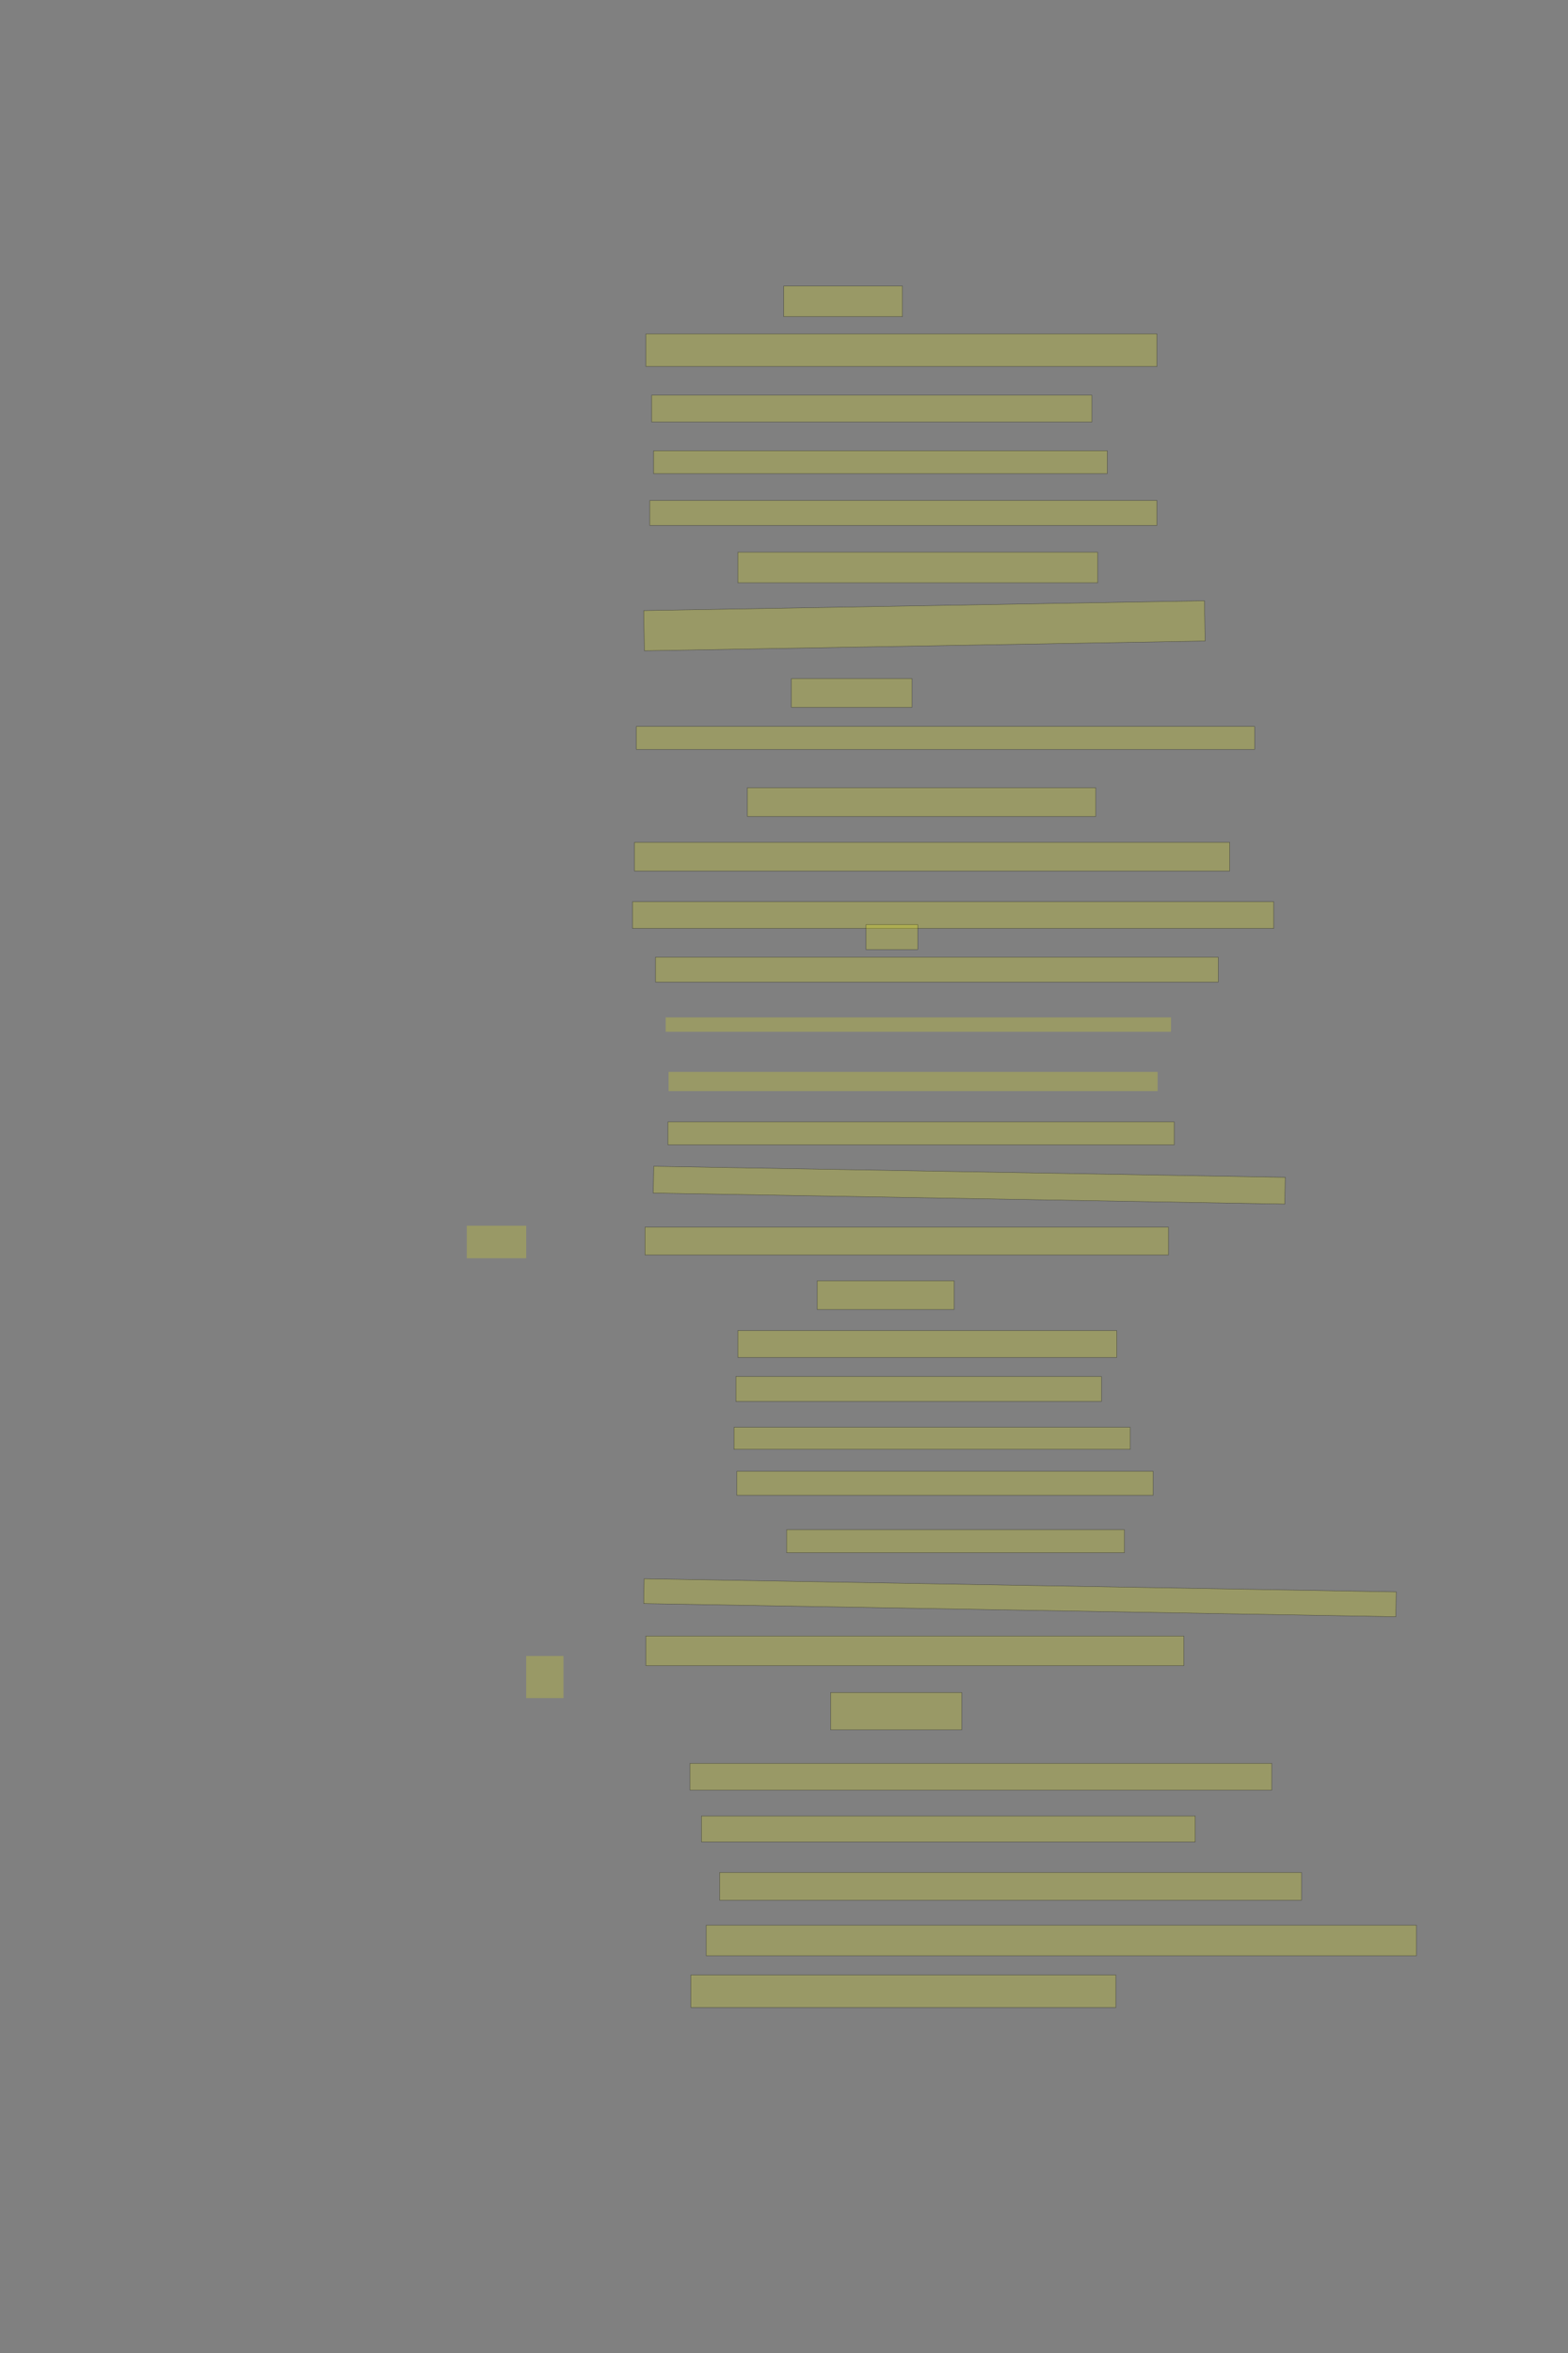 <?xml version="1.0" encoding="UTF-8" standalone="no"?><svg xmlns="http://www.w3.org/2000/svg" xmlns:xlink="http://www.w3.org/1999/xlink" height="6144" width="4096">
 <rect width="100%" height="100%" fill="#808080" stroke="none"/>
 <g>
  <title>Layer 1</title>
  <rect class=" imageannotationLine imageannotationLinked" fill="#FFFF00" fill-opacity="0.2" height="80" id="svg_2" stroke="#000000" stroke-opacity="0.5" width="310" x="2047.332" xlink:href="#la" y="746.833"/>
  <rect class=" imageannotationLine imageannotationLinked" fill="#FFFF00" fill-opacity="0.2" height="85" id="svg_4" stroke="#000000" stroke-opacity="0.5" width="1335" x="1687.332" xlink:href="#lb" y="871.833"/>
  <rect class=" imageannotationLine imageannotationLinked" fill="#FFFF00" fill-opacity="0.2" height="70" id="svg_6" stroke="#000000" stroke-opacity="0.5" width="1150" x="1702.332" xlink:href="#lc" y="1031.833"/>
  <rect class=" imageannotationLine imageannotationLinked" fill="#FFFF00" fill-opacity="0.2" height="60" id="svg_8" stroke="#000000" stroke-opacity="0.5" width="1185" x="1707.332" xlink:href="#ld" y="1176.833"/>
  <rect class=" imageannotationLine imageannotationLinked" fill="#FFFF00" fill-opacity="0.2" height="65" id="svg_10" stroke="#000000" stroke-opacity="0.5" width="1325" x="1697.332" xlink:href="#le" y="1306.833"/>
  <rect class=" imageannotationLine imageannotationLinked" fill="#FFFF00" fill-opacity="0.2" height="80" id="svg_12" stroke="#000000" stroke-opacity="0.5" width="940" x="1927.332" xlink:href="#lf" y="1441.833"/>
  <rect class=" imageannotationLine imageannotationLinked" fill="#FFFF00" fill-opacity="0.2" height="105" id="svg_14" stroke="#000000" stroke-opacity="0.5" transform="rotate(-1 2414.827,1634.027) " width="1465.005" x="1682.324" xlink:href="#lg" y="1581.527"/>
  <rect class=" imageannotationLine imageannotationLinked" fill="#FFFF00" fill-opacity="0.2" height="75" id="svg_16" stroke="#000000" stroke-opacity="0.5" width="315" x="2067.332" xlink:href="#lh" y="1771.833"/>
  <rect class=" imageannotationLine imageannotationLinked" fill="#FFFF00" fill-opacity="0.2" height="60" id="svg_18" stroke="#000000" stroke-opacity="0.5" width="1615" x="1662.332" xlink:href="#li" y="1896.833"/>
  <rect class=" imageannotationLine imageannotationLinked" fill="#FFFF00" fill-opacity="0.2" height="75" id="svg_20" stroke="#000000" stroke-opacity="0.5" width="910" x="1952.332" xlink:href="#lj" y="2056.833"/>
  <rect class=" imageannotationLine imageannotationLinked" fill="#FFFF00" fill-opacity="0.2" height="75" id="svg_22" stroke="#000000" stroke-opacity="0.5" width="1555" x="1657.332" xlink:href="#lk" y="2199.333"/>
  <rect class=" imageannotationLine imageannotationLinked" fill="#FFFF00" fill-opacity="0.2" height="70" id="svg_24" stroke="#000000" stroke-opacity="0.5" width="1675" x="1652.332" xlink:href="#ll" y="2354.333"/>
  <rect class=" imageannotationLine imageannotationLinked" fill="#FFFF00" fill-opacity="0.2" height="65" id="svg_26" stroke="#000000" stroke-opacity="0.5" width="135" x="2262.332" xlink:href="#lm" y="2414.333"/>
  <rect class=" imageannotationLine imageannotationLinked" fill="#FFFF00" fill-opacity="0.2" height="65" id="svg_28" stroke="#000000" stroke-opacity="0.5" width="1470" x="1712.332" xlink:href="#InGnaden" y="2499.333"/>
  <rect class=" imageannotationLine imageannotationLinked" fill="#FFFF00" fill-opacity="0.2" height="60" id="svg_34" stroke="#000000" stroke-opacity="0.5" width="1322.5" x="1744.832" xlink:href="#lp" y="2929.333"/>
  <rect class=" imageannotationLine imageannotationLinked" fill="#FFFF00" fill-opacity="0.2" height="69.92" id="svg_36" stroke="#000000" stroke-opacity="0.5" transform="rotate(1 2531.955,3094.675) " width="1649.962" x="1706.974" xlink:href="#lq" y="3059.715"/>
  <rect class=" imageannotationLine imageannotationLinked" fill="#FFFF00" fill-opacity="0.2" height="72.5" id="svg_38" stroke="#000000" stroke-opacity="0.5" width="1367.5" x="1684.832" xlink:href="#lr" y="3204.333"/>
  <rect class=" imageannotationLine imageannotationLinked" fill="#FFFF00" fill-opacity="0.2" height="75" id="svg_40" stroke="#000000" stroke-opacity="0.5" width="357.5" x="2134.832" xlink:href="#ls" y="3344.333"/>
  <rect class=" imageannotationLine imageannotationLinked" fill="#FFFF00" fill-opacity="0.2" height="70" id="svg_42" stroke="#000000" stroke-opacity="0.5" width="990" x="1927.332" xlink:href="#lt" y="3474.333"/>
  <rect class=" imageannotationLine imageannotationLinked" fill="#FFFF00" fill-opacity="0.2" height="65" id="svg_44" stroke="#000000" stroke-opacity="0.5" width="955" x="1922.332" xlink:href="#lu" y="3594.333"/>
  <rect class=" imageannotationLine imageannotationLinked" fill="#FFFF00" fill-opacity="0.2" height="57.5" id="svg_46" stroke="#000000" stroke-opacity="0.5" width="1035" x="1917.332" xlink:href="#lv" y="3726.833"/>
  <rect class=" imageannotationLine imageannotationLinked" fill="#FFFF00" fill-opacity="0.2" height="62.5" id="svg_48" stroke="#000000" stroke-opacity="0.5" width="1087.5" x="1924.832" xlink:href="#lw" y="3841.833"/>
  <rect class=" imageannotationLine imageannotationLinked" fill="#FFFF00" fill-opacity="0.2" height="60" id="svg_50" stroke="#000000" stroke-opacity="0.5" width="882.5" x="2054.832" xlink:href="#lx" y="3994.333"/>
  <rect class=" imageannotationLine imageannotationLinked" fill="#FFFF00" fill-opacity="0.2" height="64.832" id="svg_52" stroke="#000000" stroke-opacity="0.5" transform="rotate(1 2664.481,4171.914) " width="1965" x="1681.981" xlink:href="#ly" y="4139.498"/>
  <rect class=" imageannotationLine imageannotationLinked" fill="#FFFF00" fill-opacity="0.2" height="77.5" id="svg_54" stroke="#000000" stroke-opacity="0.5" width="1405" x="1687.332" xlink:href="#lz" y="4271.833"/>
  <rect class=" imageannotationLine imageannotationLinked" fill="#FFFF00" fill-opacity="0.2" height="97.5" id="svg_56" stroke="#000000" stroke-opacity="0.5" width="342.5" x="2169.832" xlink:href="#laa" y="4419.333"/>
  <rect class=" imageannotationLine imageannotationLinked" fill="#FFFF00" fill-opacity="0.2" height="70" id="svg_58" stroke="#000000" stroke-opacity="0.5" width="1520" x="1802.332" xlink:href="#lab" y="4604.333"/>
  <rect class=" imageannotationLine imageannotationLinked" fill="#FFFF00" fill-opacity="0.2" height="67.5" id="svg_60" stroke="#000000" stroke-opacity="0.5" width="1290" x="1832.332" xlink:href="#lac" y="4741.833"/>
  <rect class=" imageannotationLine imageannotationLinked" fill="#FFFF00" fill-opacity="0.2" height="72.5" id="svg_62" stroke="#000000" stroke-opacity="0.5" width="1520" x="1879.832" xlink:href="#lad" y="4889.333"/>
  <rect class=" imageannotationLine imageannotationLinked" fill="#FFFF00" fill-opacity="0.2" height="80" id="svg_64" stroke="#000000" stroke-opacity="0.5" width="1855" x="1844.832" xlink:href="#lae" y="5026.833"/>
  <rect class=" imageannotationLine imageannotationLinked" fill="#FFFF00" fill-opacity="0.2" height="85" id="svg_66" stroke="#000000" stroke-opacity="0.5" width="1110" x="1804.832" xlink:href="#laf" y="5156.833"/>
  <rect class=" imageannotationLine imageannotationLinked" fill="#FFFF00" fill-opacity="0.2" height="37.5" id="svg_3" stroke="#000000" stroke-dasharray="null" stroke-linecap="null" stroke-linejoin="null" stroke-opacity="0.5" stroke-width="null" width="1320" x="1739" xlink:href="#ln" y="2656.5"/>
  <rect class=" imageannotationLine imageannotationLinked" fill="#FFFF00" fill-opacity="0.2" height="50" id="svg_7" stroke="#000000" stroke-dasharray="null" stroke-linecap="null" stroke-linejoin="null" stroke-opacity="0.5" stroke-width="null" width="1277.5" x="1746.5" xlink:href="#lo" y="2799"/>
  <rect class=" imageannotationLine imageannotationLinked" fill="#FFFF00" fill-opacity="0.2" height="85" id="svg_13" stroke="#000000" stroke-dasharray="null" stroke-linecap="null" stroke-linejoin="null" stroke-opacity="0.5" stroke-width="null" width="155" x="1219.5" xlink:href="#lak" y="3200.5"/>
  <rect class=" imageannotationLine imageannotationLinked" fill="#FFFF00" fill-opacity="0.2" height="110" id="svg_19" stroke="#000000" stroke-dasharray="null" stroke-linecap="null" stroke-linejoin="null" stroke-opacity="0.5" stroke-width="null" width="97.5" x="1374.5" xlink:href="#lal" y="4323.999"/>
 </g>
</svg>